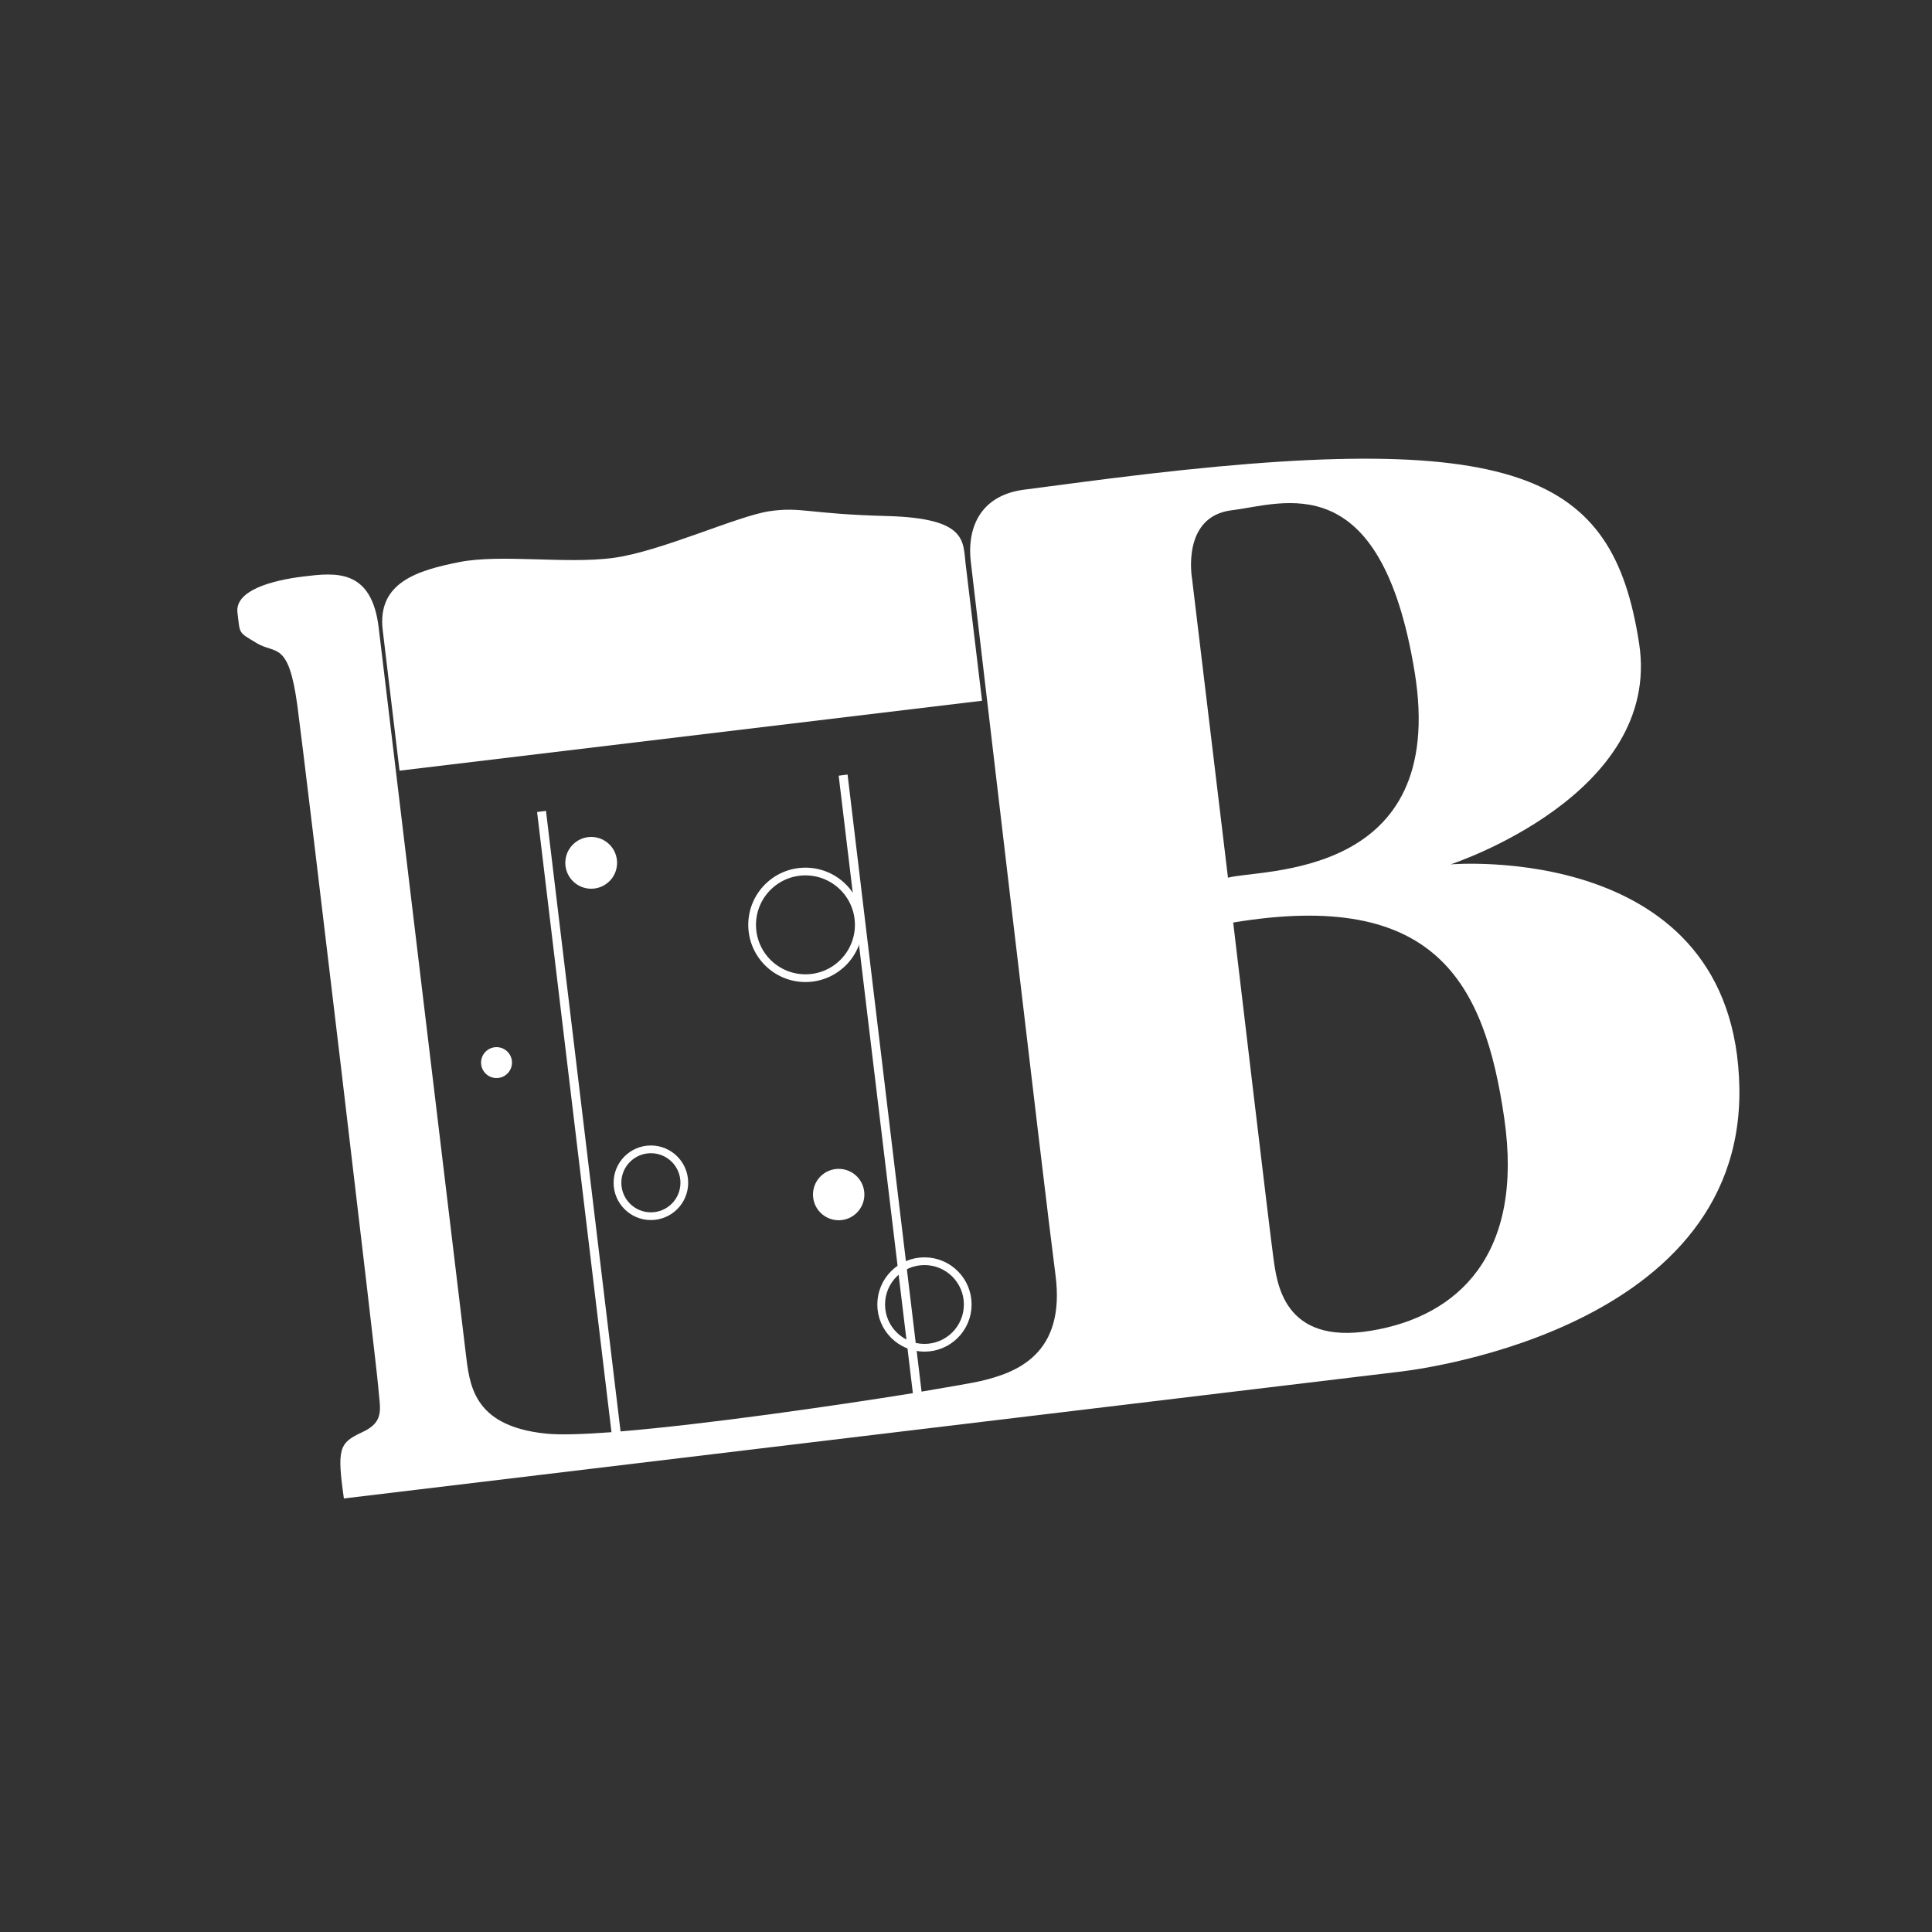 <?xml version="1.0" encoding="utf-8"?>
<!-- Generator: Adobe Illustrator 19.0.0, SVG Export Plug-In . SVG Version: 6.00 Build 0)  -->
<svg version="1.1" xmlns="http://www.w3.org/2000/svg" xmlns:xlink="http://www.w3.org/1999/xlink" x="0px" y="0px"
	 viewBox="0 0 1000 1000" style="enable-background:new 0 0 1000 1000;" xml:space="preserve">
<rect x="0" y="0" width="1000" height="1000" fill="#333333" stroke="none"/>
<style type="text/css">
	.st0{display:none;}
	.st1{display:inline;fill:#1F2126;}
	.st2{fill:#FFFFFF;}
	.st3{fill:none;stroke:#FFFFFF;stroke-width:4;stroke-miterlimit:10;}
</style>
<g id="Calque_3" class="st0">
	<rect class="st1" width="1008" height="1000"/>
</g>
<g id="Corps__x28_B_x29_">
	<path class="st2" d="M750.8,447.4c0,0,109.7-35.7,97.6-114.4c-13.6-87.8-61.5-112-274.1-85.3c0,0-21.3,2.7-44.6,5.8
		c-23.3,3.2-29.2,21-27.2,37.4c2,16.4,38.3,327.3,43.8,368.9s-20.8,50.8-38.6,55c-3.9,0.9-15.2,2.9-30.7,5.5l-38.3-319.4l-4.6,0.6
		l38.4,319.6c-40.9,6.6-106.9,16.1-151.3,19.8l-38.6-321.2l-4.6,0.6l38.5,321c-14.9,1.1-27,1.5-34.2,0.7
		c-38.2-4-39.3-26.1-41.3-42.2s-41.3-344.4-45-375c-3.7-30.7-22.6-28.4-39-26.4s-35.4,7.2-34.1,18.6c1.4,11.4,0.2,10,10,15.9
		c9.8,5.9,16.4-1.5,21,32.2c4.5,33.7,41.1,342,41.9,353c0.8,11,3.6,17.7-8.3,23.2c-11.9,5.5-13.2,8.3-9.5,34.3l545.6-65.5
		c0,0,178.5-18.1,176.7-146.7C898.3,434.8,750.8,447.4,750.8,447.4z M637.6,264.1c26.5-3.2,77-24,94.6,83.6
		c17.6,107.7-79.8,101.9-96.6,106.6L617,299.5C617,299.5,611.2,267.3,637.6,264.1z M709.5,688.8c-45.4,7.5-48.6-25.1-50.4-37.8
		s-20.8-173.5-20.8-173.5c104.7-17.4,130.1,31,140.3,101.3C788.8,649.1,755,681.4,709.5,688.8z"/>
</g>
<g id="Mousse">
	<path class="st2" d="M206.8,398.9l301.5-36.2c0,0-7.1-59-8.5-70.9c-1.4-11.9,0.7-23.6-40.7-24.7c-41.4-1.1-44.2-4.9-60.8-2.5
		c-16.5,2.4-56.6,21-81.1,24.2s-57.7-2.1-79.3,2.1c-21.7,4.3-42.8,10.5-39.8,35.3C201.1,351.1,206.8,398.9,206.8,398.9z"/>
</g>
<g id="Bulles">
	<circle class="st2" cx="306" cy="446.6" r="13.4"/>
	<circle class="st2" cx="434.1" cy="618.3" r="13.3"/>
	<circle class="st3" cx="416.9" cy="478.7" r="27.6"/>
	<circle class="st3" cx="336.9" cy="612.2" r="17.3"/>
	<circle class="st3" cx="478.5" cy="675.2" r="22.4"/>
	<circle class="st2" cx="257" cy="550" r="8"/>
</g>
</svg>
